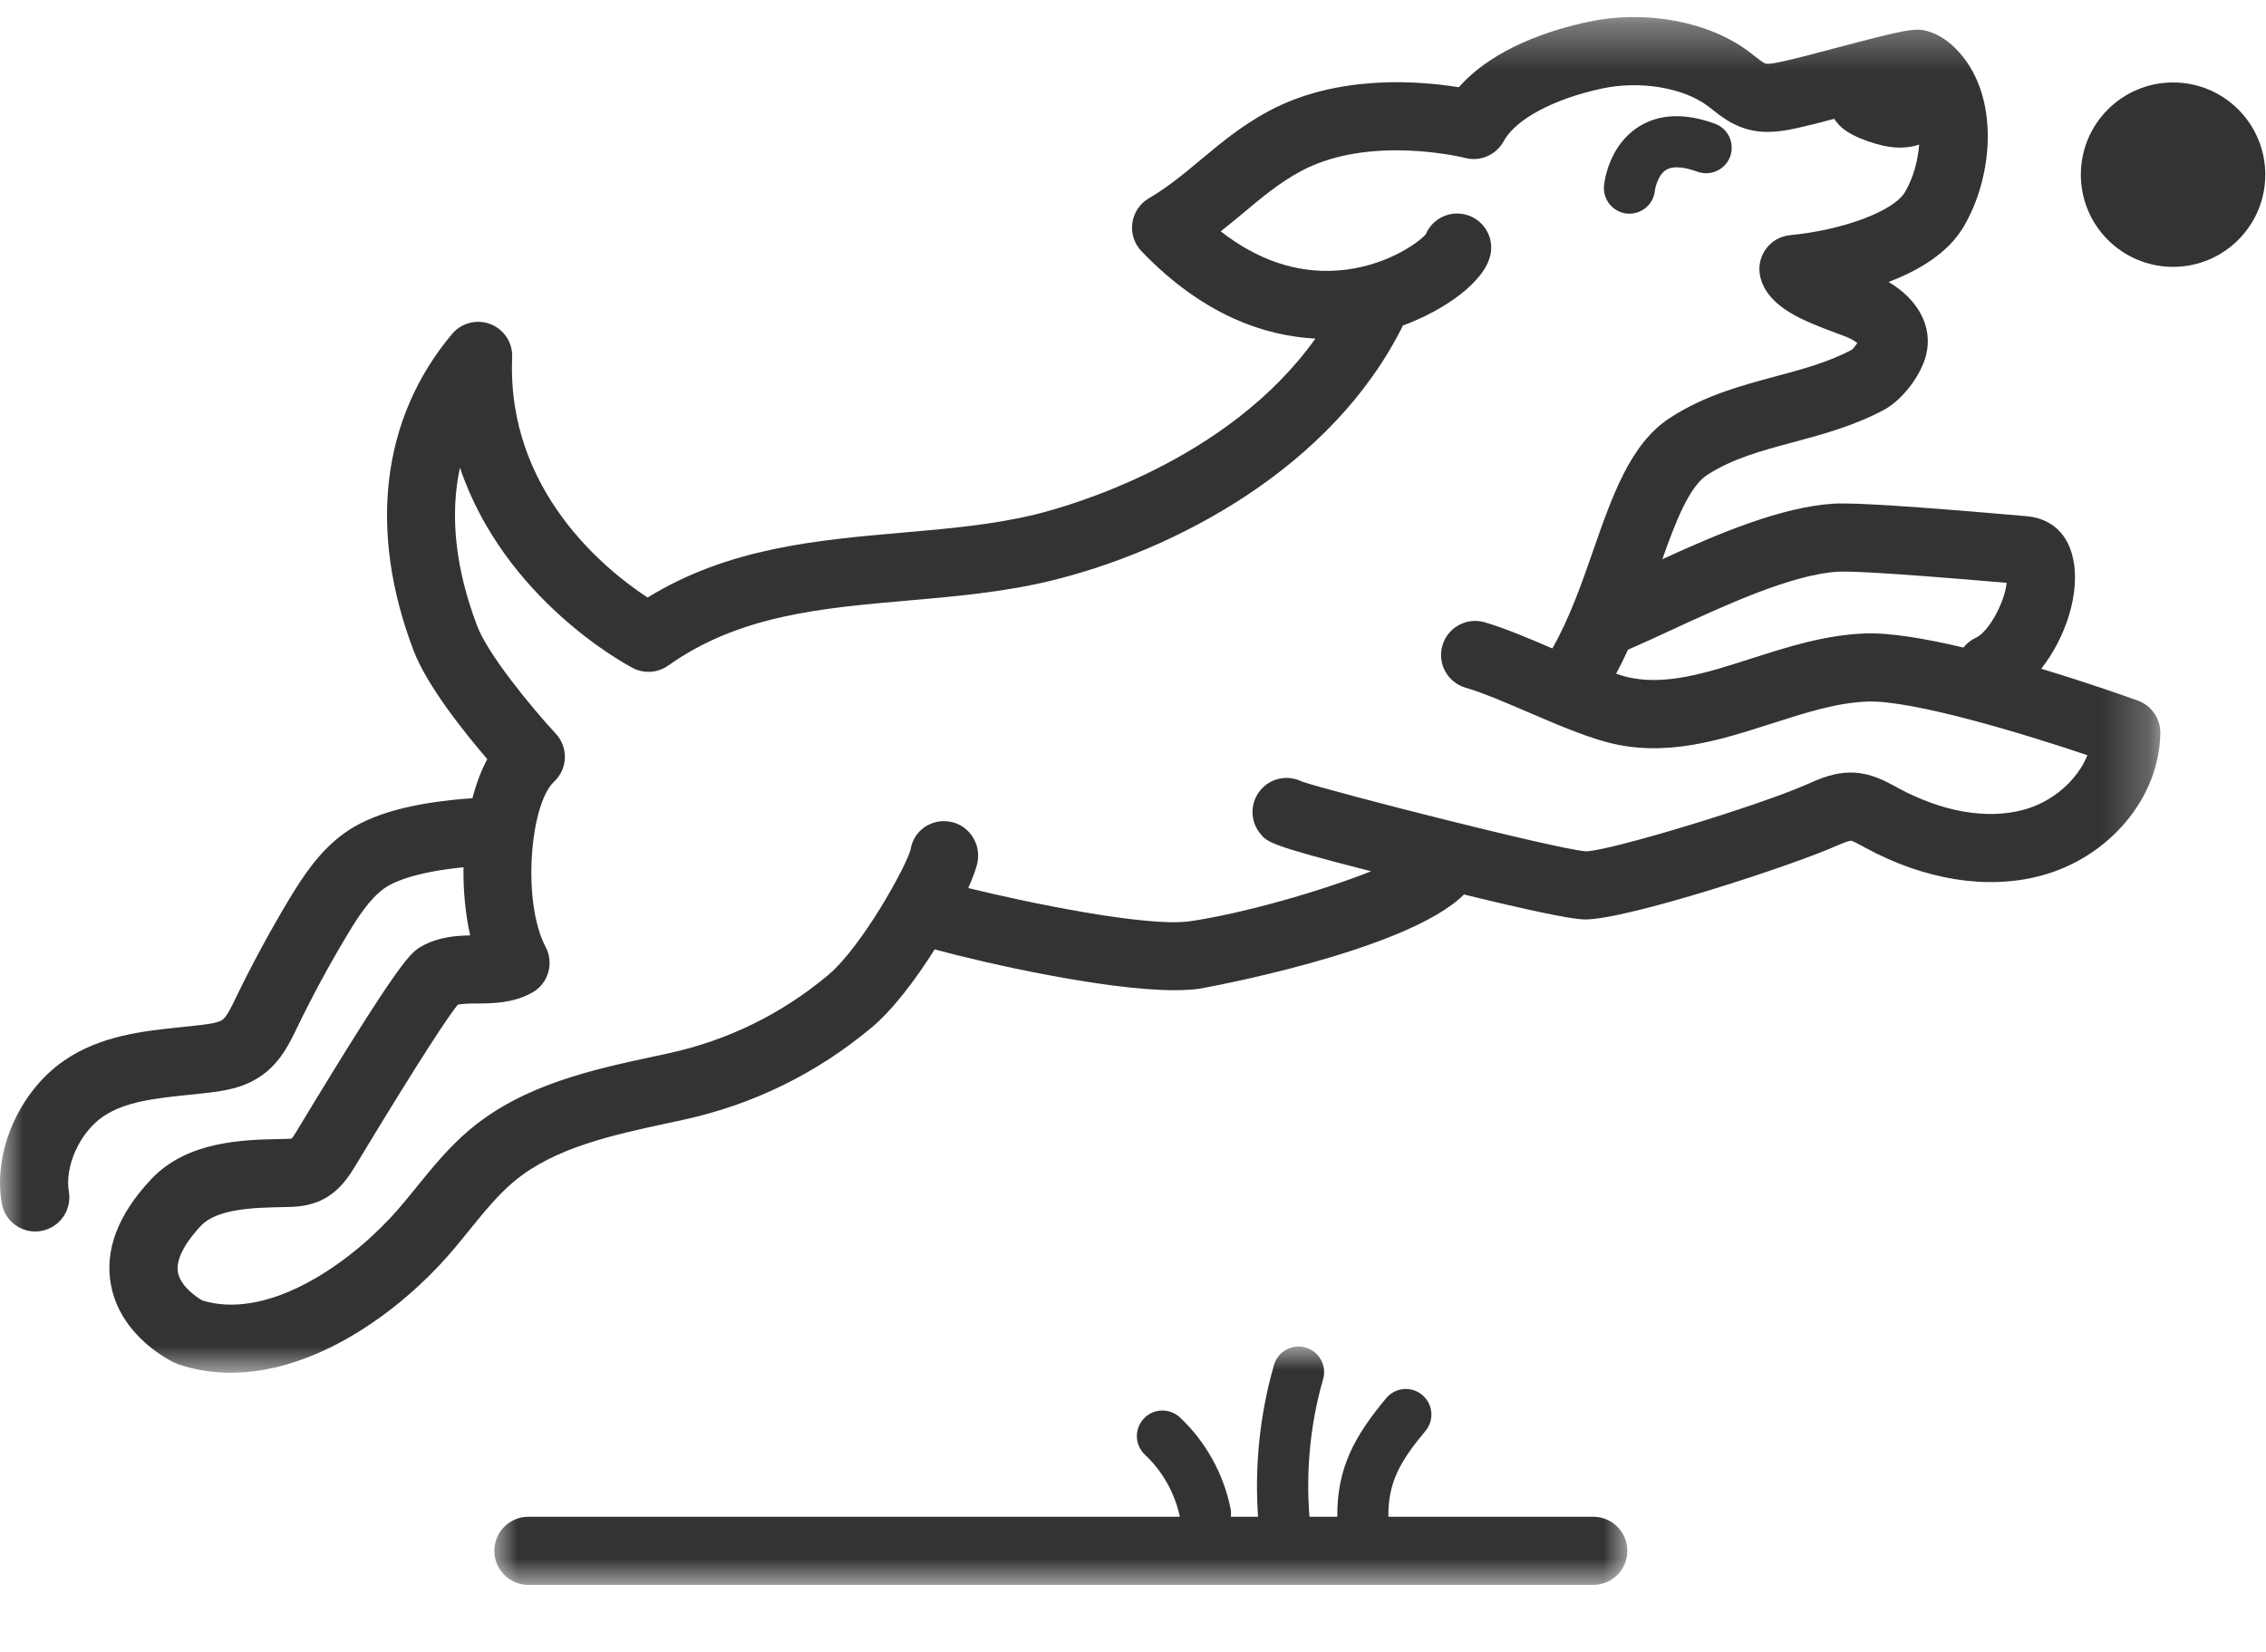 <?xml version="1.0" encoding="UTF-8"?>
<svg width="48px" height="35px" viewBox="0 0 48 35" version="1.1" xmlns="http://www.w3.org/2000/svg" xmlns:xlink="http://www.w3.org/1999/xlink">
    <title>5C29B49E-63EA-474B-9CA3-7EEFD20BF9CC@1x</title>
    <defs>
        <polygon id="path-1" points="0.005 0.003 24.005 0.003 24.005 5.053 0.005 5.053"></polygon>
        <polygon id="path-3" points="0 0.345 45.761 0.345 45.761 29.069 0 29.069"></polygon>
    </defs>
    <g id="Page-1" stroke="none" stroke-width="1" fill="none" fill-rule="evenodd">
        <g id="Mix-ins-Offer---Desktop---v2" transform="translate(-907, -2327)">
            <g id="Group-7" transform="translate(0, 1808)">
                <g id="Left">
                    <g id="Bitmap">
                        <g id="Group-5" transform="translate(97, 326)">
                            <g id="Group-9-Copy-5" transform="translate(794, 170)">
                                <g id="activedogs">
                                    <g id="activedogs-ic" transform="translate(16, 23)">
                                        <g id="Group-3" transform="translate(10.466, 28.527)">
                                            <mask id="mask-2" fill="white">
                                                <use xlink:href="#path-1"></use>
                                            </mask>
                                            <g id="Clip-2"></g>
                                            <path d="M23.283,3.609 L18.944,3.609 C18.934,2.885 19.195,2.429 19.729,1.791 C19.921,1.561 19.89,1.22 19.661,1.028 C19.431,0.836 19.09,0.867 18.898,1.096 C18.236,1.889 17.851,2.574 17.862,3.609 L17.272,3.609 C17.194,2.635 17.29,1.631 17.561,0.695 C17.644,0.407 17.478,0.107 17.191,0.024 C16.907,-0.058 16.603,0.106 16.521,0.393 C16.222,1.427 16.107,2.533 16.183,3.609 L15.607,3.609 C15.612,3.556 15.613,3.502 15.602,3.447 C15.458,2.708 15.076,2.019 14.528,1.504 C14.309,1.301 13.967,1.311 13.762,1.53 C13.558,1.748 13.569,2.09 13.787,2.295 C14.161,2.644 14.42,3.11 14.527,3.609 L0.727,3.609 C0.329,3.609 0.005,3.932 0.005,4.331 C0.005,4.729 0.329,5.053 0.727,5.053 L23.283,5.053 C23.682,5.053 24.005,4.729 24.005,4.331 C24.005,3.932 23.682,3.609 23.283,3.609" id="Fill-1" fill="#333333" mask="url(#mask-2)"></path>
                                        </g>
                                        <g id="Group-6" transform="translate(0, 0.016)">
                                            <mask id="mask-4" fill="white">
                                                <use xlink:href="#path-3"></use>
                                            </mask>
                                            <g id="Clip-5"></g>
                                            <path d="M42.855,17.144 C42.079,17.35 41.137,17.184 40.203,16.678 L40.158,16.653 C39.949,16.539 39.662,16.382 39.306,16.356 C38.889,16.327 38.548,16.482 38.293,16.595 C37.259,17.056 34.092,18.016 33.595,18.021 C33.003,17.984 28.171,16.749 27.575,16.542 C27.334,16.422 27.037,16.442 26.81,16.618 C26.496,16.863 26.439,17.316 26.683,17.631 C26.839,17.831 26.889,17.892 29.044,18.444 C27.989,18.864 26.317,19.344 25.197,19.504 C24.298,19.632 21.749,19.106 20.51,18.799 C20.618,18.557 20.691,18.355 20.711,18.226 C20.773,17.833 20.506,17.453 20.112,17.391 C19.716,17.329 19.351,17.589 19.289,17.982 C19.2,18.335 18.257,20.046 17.539,20.646 C16.55,21.472 15.412,22.029 14.157,22.302 L13.873,22.363 C12.572,22.642 11.097,22.959 9.962,23.908 C9.519,24.279 9.17,24.708 8.833,25.123 C8.636,25.367 8.45,25.596 8.251,25.807 C7.252,26.866 5.622,27.945 4.288,27.538 C4.157,27.466 3.825,27.234 3.77,26.946 C3.705,26.604 4.044,26.181 4.252,25.959 C4.601,25.586 5.403,25.571 6.018,25.559 C6.241,25.556 6.547,25.55 6.853,25.39 C7.215,25.2 7.405,24.885 7.532,24.677 C9.034,22.189 9.532,21.475 9.696,21.272 C9.798,21.247 9.962,21.246 10.109,21.245 C10.444,21.243 10.862,21.24 11.266,21.019 C11.612,20.83 11.742,20.399 11.559,20.05 C11.049,19.082 11.232,17.015 11.735,16.548 C12.027,16.277 12.044,15.821 11.773,15.529 C11.25,14.964 10.337,13.848 10.111,13.254 C9.646,12.036 9.525,10.901 9.743,9.892 C10.686,12.688 13.268,14.066 13.404,14.137 C13.644,14.262 13.934,14.242 14.156,14.085 C15.653,13.02 17.397,12.868 19.244,12.707 C20.238,12.62 21.265,12.53 22.261,12.288 C24.877,11.653 28.205,9.907 29.704,6.909 C29.708,6.9 29.71,6.891 29.714,6.882 C30.58,6.565 31.447,5.966 31.572,5.38 C31.655,4.99 31.406,4.607 31.016,4.524 C30.672,4.45 30.332,4.636 30.201,4.95 C30.041,5.13 29.333,5.647 28.323,5.716 C27.467,5.774 26.641,5.495 25.858,4.886 C26.03,4.751 26.194,4.615 26.355,4.48 C26.744,4.156 27.111,3.849 27.551,3.613 C29.014,2.824 31.016,3.325 31.034,3.33 C31.356,3.415 31.692,3.268 31.851,2.977 C32.106,2.509 32.907,2.08 33.938,1.859 C34.74,1.687 35.663,1.841 36.181,2.234 L36.267,2.301 C36.444,2.441 36.666,2.615 36.969,2.709 C37.404,2.844 37.824,2.751 38.1,2.69 C38.299,2.646 38.563,2.579 38.854,2.502 C38.984,2.711 39.203,2.832 39.419,2.92 C39.814,3.081 40.252,3.186 40.653,3.046 C40.627,3.392 40.527,3.758 40.352,4.055 C40.112,4.458 39.045,4.858 37.921,4.966 C37.711,4.986 37.52,5.097 37.399,5.27 C37.278,5.443 37.239,5.66 37.291,5.864 C37.455,6.501 38.212,6.784 38.879,7.034 C39,7.079 39.107,7.117 39.176,7.15 C39.247,7.184 39.303,7.22 39.343,7.251 C39.302,7.313 39.253,7.375 39.229,7.393 C38.735,7.657 38.188,7.804 37.611,7.959 C36.868,8.159 36.101,8.365 35.374,8.838 C34.534,9.383 34.149,10.495 33.74,11.671 C33.495,12.379 33.235,13.105 32.883,13.723 C32.394,13.512 31.892,13.299 31.451,13.169 C31.068,13.057 30.668,13.275 30.555,13.658 C30.442,14.04 30.661,14.442 31.044,14.554 C31.42,14.665 31.907,14.874 32.377,15.076 C32.944,15.32 33.53,15.573 34.044,15.71 C35.274,16.038 36.423,15.67 37.532,15.313 C38.24,15.086 38.909,14.871 39.561,14.848 C40.517,14.816 42.885,15.534 44.217,15.985 C44.005,16.513 43.48,16.979 42.855,17.144 M38.935,12.097 C39.128,12.085 39.846,12.104 42.507,12.333 C42.46,12.752 42.133,13.367 41.851,13.498 C41.745,13.546 41.66,13.619 41.591,13.704 C40.799,13.516 40.041,13.386 39.509,13.405 C38.658,13.436 37.861,13.692 37.091,13.939 C36.137,14.245 35.237,14.534 34.416,14.315 C34.36,14.3 34.295,14.278 34.234,14.258 C34.323,14.091 34.407,13.923 34.485,13.75 C34.754,13.633 35.052,13.496 35.37,13.349 C36.523,12.816 37.958,12.152 38.935,12.097 M45.284,14.828 C45.097,14.76 44.257,14.46 43.239,14.153 C43.753,13.501 44.063,12.562 43.919,11.844 C43.851,11.504 43.692,11.25 43.449,11.092 C43.228,10.947 43.004,10.927 42.883,10.917 C40.562,10.714 39.281,10.631 38.854,10.655 C37.746,10.718 36.387,11.294 35.213,11.832 C35.491,11.043 35.785,10.292 36.161,10.048 C36.696,9.7 37.322,9.531 37.985,9.354 C38.616,9.184 39.269,9.009 39.909,8.667 C40.295,8.461 40.696,7.936 40.802,7.498 C40.944,6.911 40.641,6.336 40.006,5.958 C40.642,5.716 41.264,5.347 41.593,4.791 C42.222,3.729 42.361,2.058 41.507,1.099 C41.305,0.872 41.091,0.725 40.853,0.651 C40.584,0.567 40.402,0.599 38.89,1 C38.476,1.11 38.048,1.223 37.789,1.28 C37.676,1.305 37.466,1.351 37.396,1.33 C37.348,1.315 37.244,1.233 37.161,1.167 L37.054,1.084 C36.199,0.436 34.858,0.186 33.636,0.448 C32.891,0.607 31.642,0.988 30.902,1.833 C30.065,1.696 28.33,1.553 26.866,2.342 C26.299,2.648 25.857,3.016 25.431,3.372 C25.073,3.67 24.734,3.953 24.337,4.185 C24.146,4.296 24.017,4.489 23.986,4.708 C23.956,4.927 24.027,5.148 24.18,5.307 C25.491,6.674 26.806,7.103 27.864,7.158 C26.003,9.767 22.638,10.711 21.921,10.886 C21.031,11.102 20.102,11.183 19.118,11.269 C17.303,11.427 15.43,11.591 13.718,12.644 C12.853,12.078 10.731,10.393 10.849,7.555 C10.863,7.246 10.677,6.963 10.389,6.851 C10.101,6.74 9.774,6.824 9.575,7.061 C8.081,8.841 7.792,11.223 8.761,13.768 C9.045,14.513 9.833,15.499 10.322,16.068 C10.191,16.313 10.086,16.594 10.007,16.896 C8.758,16.983 7.866,17.224 7.296,17.635 C6.76,18.022 6.407,18.567 6.119,19.047 C5.711,19.727 5.329,20.434 4.98,21.157 C4.897,21.328 4.804,21.521 4.717,21.587 C4.618,21.662 4.373,21.688 4.156,21.712 L3.85,21.745 C3.043,21.828 2.127,21.923 1.353,22.459 C0.404,23.117 -0.15,24.385 0.036,25.475 C0.096,25.827 0.401,26.076 0.746,26.076 C0.787,26.076 0.828,26.072 0.868,26.065 C1.261,25.998 1.525,25.626 1.459,25.232 C1.367,24.695 1.689,23.983 2.176,23.646 C2.645,23.321 3.302,23.253 3.998,23.181 L4.313,23.147 C4.696,23.105 5.172,23.053 5.588,22.738 C5.953,22.462 6.134,22.086 6.284,21.775 C6.61,21.101 6.97,20.433 7.357,19.79 C7.581,19.416 7.826,19.033 8.14,18.806 C8.288,18.699 8.729,18.467 9.818,18.359 C9.811,18.859 9.859,19.356 9.959,19.803 C9.649,19.808 9.288,19.836 8.937,20.031 C8.707,20.158 8.508,20.268 6.296,23.93 C6.268,23.976 6.214,24.066 6.179,24.108 C6.133,24.114 6.046,24.115 5.961,24.117 C5.166,24.131 3.965,24.154 3.199,24.972 C2.495,25.722 2.21,26.478 2.352,27.217 C2.558,28.293 3.588,28.806 3.705,28.861 C3.731,28.873 3.757,28.884 3.784,28.893 C4.149,29.014 4.519,29.069 4.89,29.069 C6.538,29.069 8.187,27.979 9.301,26.798 C9.537,26.548 9.749,26.286 9.954,26.033 C10.261,25.654 10.552,25.296 10.888,25.016 C11.749,24.296 12.983,24.031 14.176,23.774 L14.464,23.712 C15.949,23.39 17.295,22.731 18.464,21.754 C18.907,21.385 19.392,20.744 19.799,20.099 C20.909,20.401 23.423,20.964 24.884,20.964 C25.077,20.964 25.251,20.954 25.401,20.933 C25.45,20.926 29.797,20.148 31.011,18.936 C32.408,19.277 33.265,19.456 33.546,19.464 C33.555,19.465 33.565,19.465 33.575,19.465 C34.479,19.465 37.966,18.322 38.884,17.912 C38.983,17.868 39.148,17.803 39.202,17.796 C39.249,17.801 39.379,17.873 39.466,17.92 L39.515,17.947 C40.773,18.629 42.091,18.84 43.225,18.54 C44.68,18.154 45.747,16.882 45.761,15.514 C45.765,15.207 45.573,14.932 45.284,14.828" id="Fill-4" fill="#333333" mask="url(#mask-4)"></path>
                                        </g>
                                        <path d="M46.032,1.747 C44.952,1.747 44.078,2.622 44.078,3.701 C44.078,4.779 44.952,5.654 46.032,5.654 C47.11,5.654 47.985,4.779 47.985,3.701 C47.985,2.622 47.11,1.747 46.032,1.747" id="Fill-7" fill="#333333"></path>
                                        <path d="M34.464,4.525 C34.482,4.526 34.5,4.527 34.517,4.527 C34.792,4.527 35.028,4.318 35.055,4.038 C35.06,3.987 35.12,3.708 35.29,3.601 C35.461,3.493 35.746,3.561 35.956,3.638 C36.237,3.74 36.547,3.595 36.65,3.314 C36.751,3.033 36.607,2.722 36.325,2.62 C35.69,2.389 35.148,2.411 34.712,2.685 C34.077,3.086 33.986,3.848 33.977,3.934 C33.949,4.231 34.167,4.496 34.464,4.525" id="Fill-9" fill="#333333"></path>
                                    </g>
                                </g>
                            </g>
                        </g>
                    </g>
                </g>
            </g>
        </g>
    </g>
</svg>